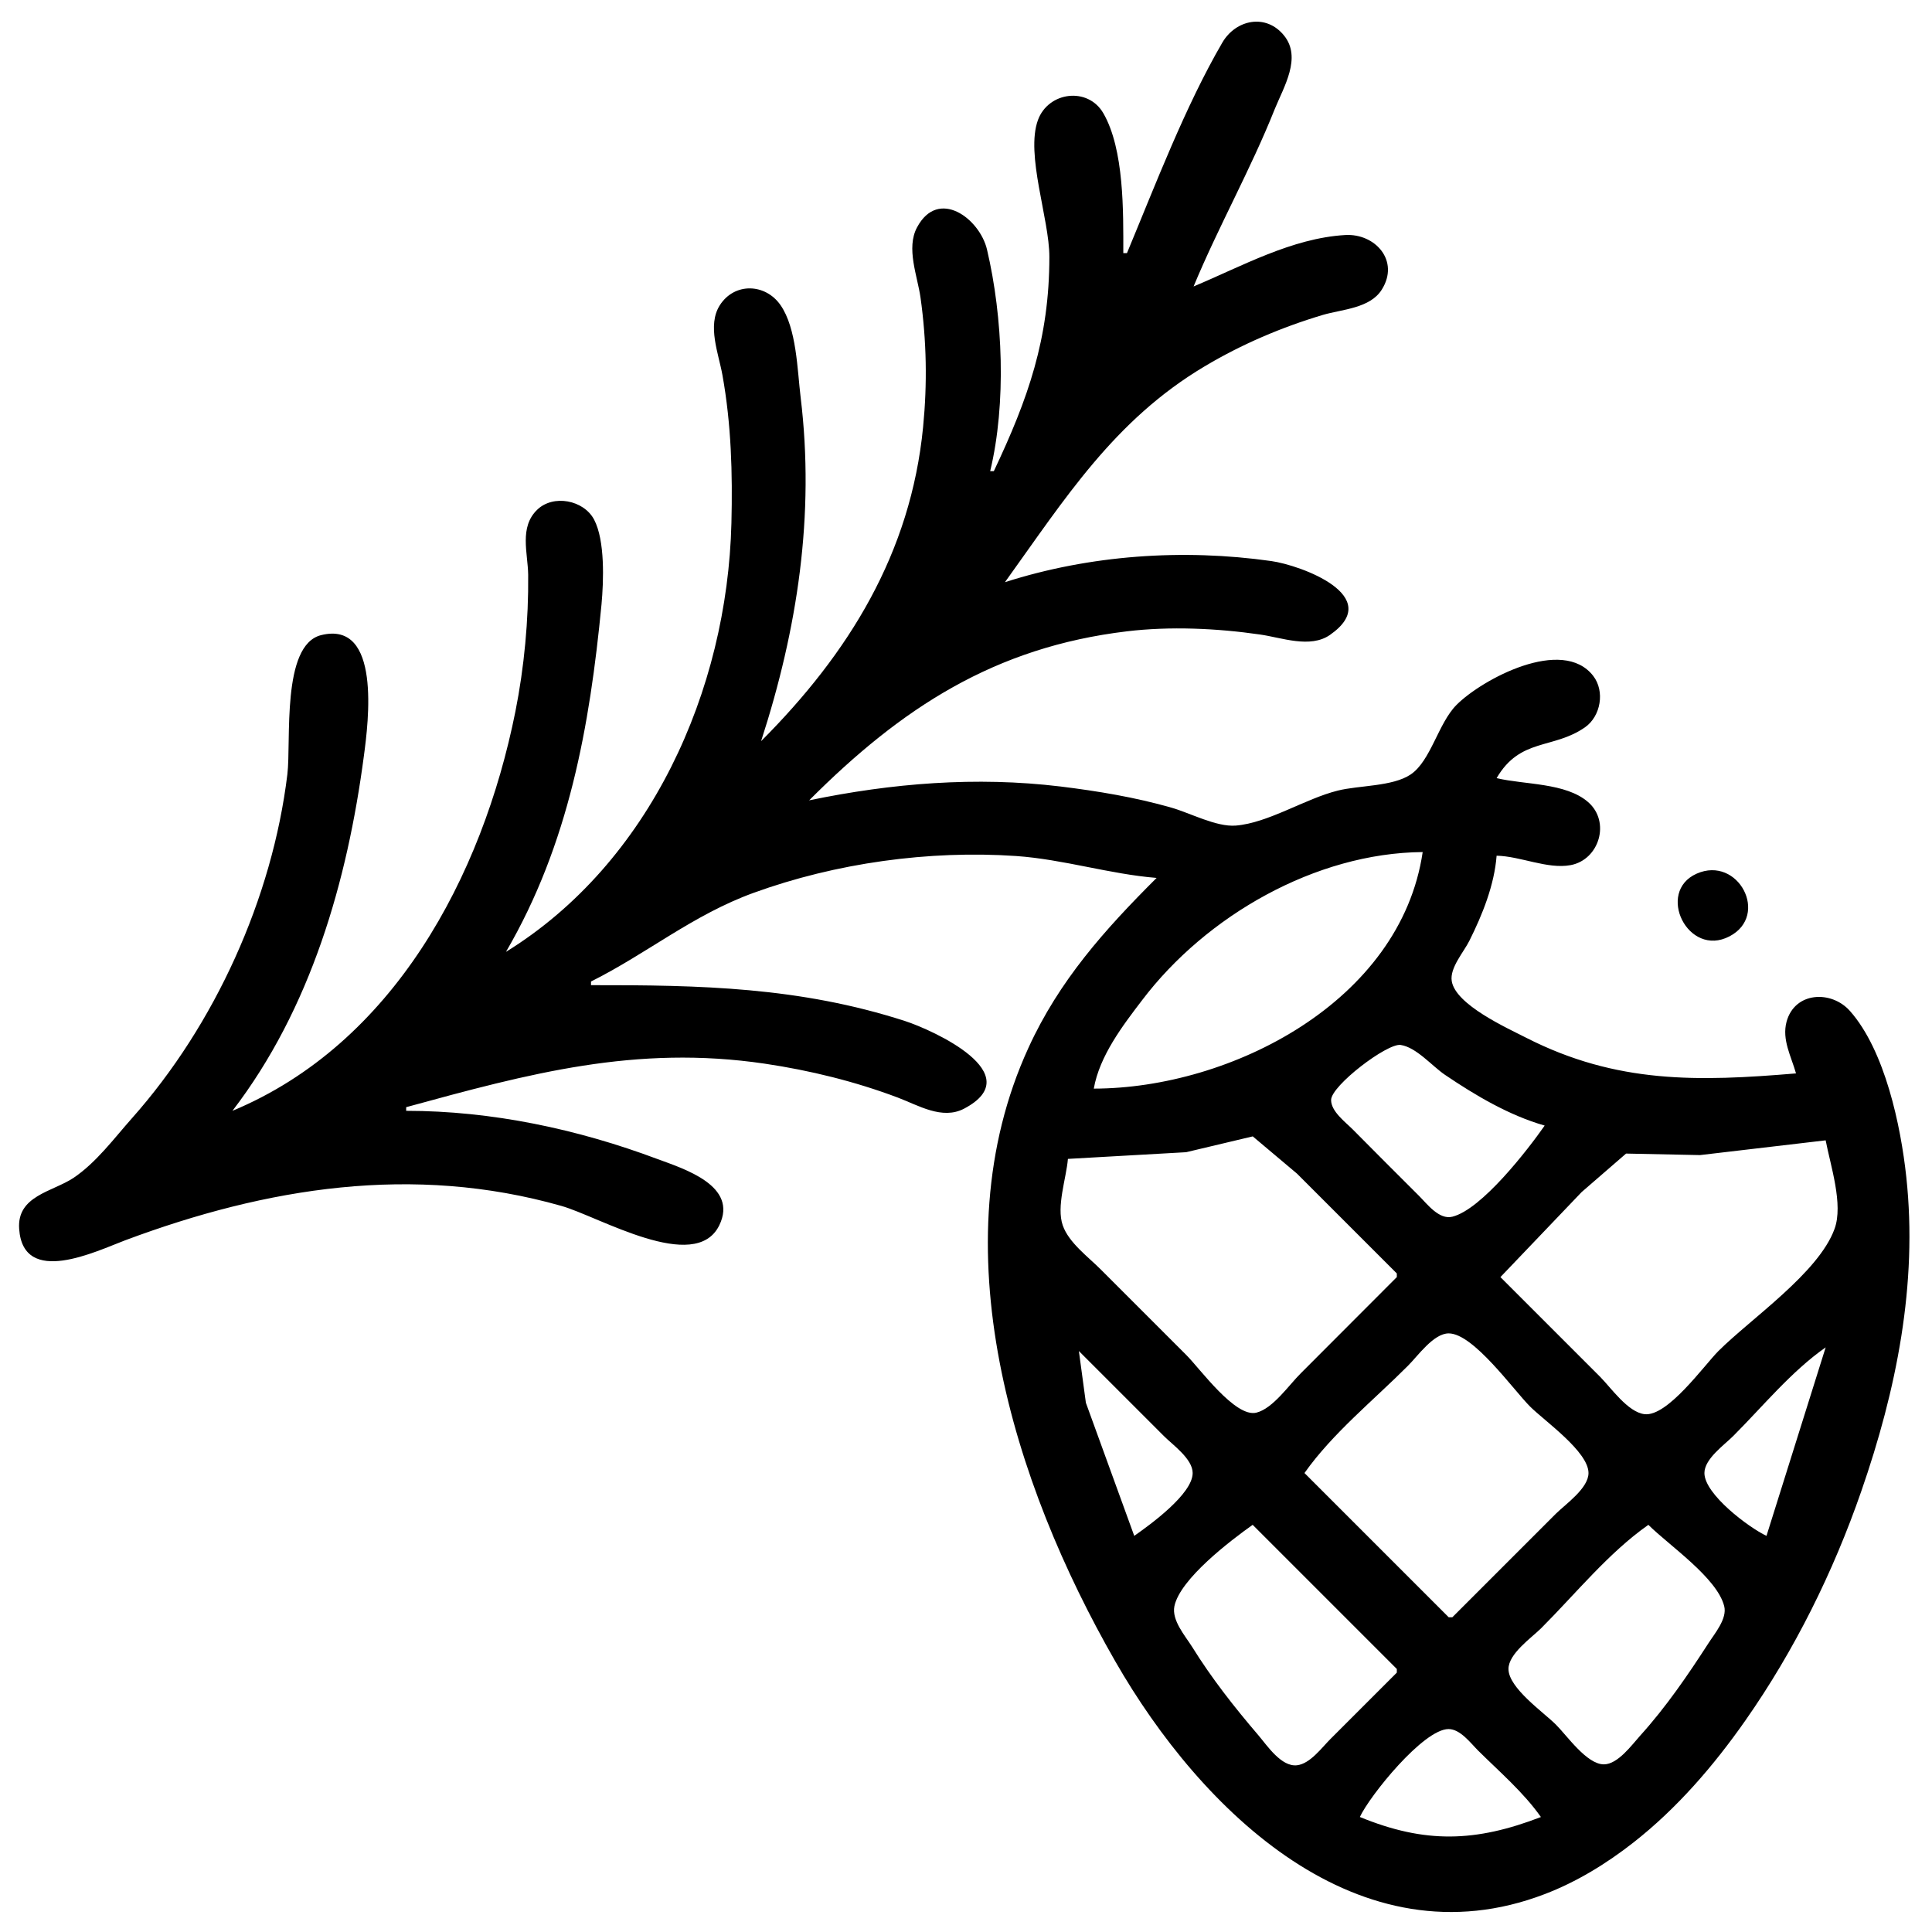 <?xml version="1.0" encoding="UTF-8" standalone="no"?>
<!-- Created with Inkscape (http://www.inkscape.org/) -->

<svg
   width="48"
   height="48"
   viewBox="0 0 12.7 12.7"
   version="1.1"
   id="svg5"
   inkscape:version="1.1.2 (b8e25be833, 2022-02-05)"
   sodipodi:docname="cempres.svg"
   xmlns:inkscape="http://www.inkscape.org/namespaces/inkscape"
   xmlns:sodipodi="http://sodipodi.sourceforge.net/DTD/sodipodi-0.dtd"
   xmlns="http://www.w3.org/2000/svg"
   xmlns:svg="http://www.w3.org/2000/svg">
  <sodipodi:namedview
     id="namedview7"
     pagecolor="#ffffff"
     bordercolor="#666666"
     borderopacity="1.0"
     inkscape:pageshadow="2"
     inkscape:pageopacity="0.0"
     inkscape:pagecheckerboard="0"
     inkscape:document-units="mm"
     showgrid="false"
     units="px"
     inkscape:zoom="8.647654"
     inkscape:cx="32.552181"
     inkscape:cy="23.185479"
     inkscape:window-width="1746"
     inkscape:window-height="1051"
     inkscape:window-x="165"
     inkscape:window-y="-9"
     inkscape:window-maximized="1"
     inkscape:current-layer="layer1" />
  <defs
     id="defs2" />
  <g
     inkscape:label="Layer 1"
     inkscape:groupmode="layer"
     id="layer1">
    <path
       style="fill:#000000;stroke:none;stroke-width:0.024"
       d="m 7.408,1.664 h -0.024 c 0,-0.269 0.007,-0.682 -0.132,-0.921 C 7.15,0.569 6.891,0.603 6.823,0.789 6.74,1.016 6.898,1.438 6.898,1.688 c 0,0.538 -0.14,0.934 -0.365,1.409 H 6.509 C 6.616,2.651 6.593,2.086 6.488,1.64 6.44,1.437 6.168,1.232 6.028,1.495 c -0.073,0.136 0.003,0.32 0.023,0.461 0.04,0.285 0.045,0.565 0.017,0.851 C 5.987,3.637 5.579,4.295 5.003,4.872 5.242,4.135 5.357,3.386 5.263,2.612 5.241,2.431 5.237,2.159 5.131,2.006 c -0.099,-0.143 -0.302,-0.151 -0.399,0 -0.085,0.133 -0.008,0.319 0.017,0.46 0.058,0.322 0.067,0.646 0.059,0.972 C 4.781,4.541 4.272,5.673 3.326,6.257 3.739,5.549 3.877,4.774 3.954,3.973 3.968,3.82 3.978,3.553 3.905,3.415 3.837,3.287 3.637,3.248 3.531,3.351 3.412,3.466 3.47,3.636 3.472,3.778 3.475,4.075 3.446,4.386 3.388,4.677 3.17,5.766 2.584,6.862 1.528,7.302 2.043,6.631 2.283,5.794 2.392,4.969 2.422,4.745 2.507,4.077 2.111,4.175 1.848,4.24 1.915,4.873 1.889,5.09 1.79,5.905 1.412,6.738 0.868,7.35 0.749,7.484 0.633,7.642 0.483,7.743 0.344,7.835 0.11,7.86 0.126,8.079 0.153,8.46 0.632,8.225 0.823,8.153 1.752,7.806 2.715,7.65 3.69,7.927 3.935,7.996 4.57,8.377 4.728,8.055 4.855,7.795 4.498,7.684 4.322,7.619 3.797,7.422 3.232,7.302 2.67,7.302 v -0.024 C 3.478,7.057 4.179,6.867 5.027,6.992 5.324,7.036 5.621,7.109 5.902,7.215 6.037,7.266 6.193,7.363 6.337,7.288 6.771,7.06 6.131,6.771 5.95,6.712 5.257,6.488 4.602,6.475 3.885,6.476 v -0.024 C 4.255,6.267 4.555,6.014 4.954,5.869 5.494,5.673 6.107,5.588 6.679,5.627 6.992,5.649 7.294,5.746 7.603,5.771 7.262,6.111 6.962,6.446 6.76,6.889 6.165,8.187 6.66,9.752 7.332,10.922 c 0.564,0.983 1.601,1.997 2.822,1.529 0.21,-0.08 0.407,-0.201 0.583,-0.339 0.286,-0.224 0.528,-0.505 0.736,-0.802 0.323,-0.461 0.578,-0.976 0.762,-1.507 0.231,-0.665 0.372,-1.362 0.296,-2.066 -0.036,-0.336 -0.14,-0.831 -0.37,-1.091 -0.122,-0.138 -0.363,-0.128 -0.417,0.07 -0.032,0.119 0.031,0.229 0.062,0.34 C 11.163,7.11 10.628,7.125 10.033,6.822 9.906,6.757 9.568,6.605 9.543,6.449 9.529,6.362 9.623,6.257 9.659,6.184 9.745,6.012 9.823,5.818 9.838,5.625 c 0.156,0.003 0.334,0.09 0.486,0.062 0.189,-0.035 0.264,-0.285 0.116,-0.414 C 10.293,5.144 10.02,5.159 9.838,5.115 9.993,4.849 10.209,4.927 10.419,4.781 10.523,4.708 10.551,4.544 10.473,4.443 10.271,4.182 9.744,4.464 9.575,4.633 9.454,4.754 9.406,5.001 9.273,5.091 9.154,5.171 8.933,5.162 8.794,5.197 8.58,5.25 8.337,5.41 8.123,5.427 7.995,5.437 7.823,5.344 7.7,5.309 7.463,5.241 7.215,5.2 6.971,5.17 6.416,5.103 5.864,5.148 5.319,5.261 5.926,4.653 6.538,4.254 7.408,4.15 c 0.284,-0.034 0.592,-0.02 0.875,0.021 0.141,0.02 0.329,0.093 0.459,0.003 C 9.109,3.918 8.549,3.715 8.356,3.688 7.776,3.606 7.165,3.648 6.606,3.827 7.001,3.278 7.324,2.762 7.919,2.408 8.162,2.263 8.425,2.151 8.696,2.07 8.823,2.033 9.006,2.027 9.083,1.904 9.203,1.714 9.039,1.533 8.842,1.545 8.491,1.566 8.162,1.751 7.846,1.883 8.01,1.488 8.221,1.115 8.38,0.716 8.439,0.571 8.558,0.379 8.441,0.234 8.322,0.086 8.123,0.129 8.035,0.28 7.791,0.699 7.595,1.215 7.408,1.664 M 9.352,5.601 C 9.207,6.584 8.091,7.155 7.19,7.156 7.228,6.941 7.379,6.743 7.509,6.573 7.929,6.02 8.647,5.607 9.352,5.601 M 11.153,5.743 C 10.883,5.863 11.096,6.298 11.369,6.155 11.634,6.017 11.426,5.622 11.153,5.743 M 10.154,7.399 C 10.042,7.559 9.74,7.95 9.547,7.998 9.46,8.02 9.381,7.914 9.328,7.861 9.182,7.715 9.036,7.57 8.891,7.423 8.843,7.375 8.75,7.306 8.75,7.231 8.75,7.137 9.119,6.856 9.207,6.869 9.31,6.884 9.414,7.008 9.498,7.065 9.699,7.201 9.92,7.332 10.154,7.399 M 9.182,8.371 v 0.024 L 8.551,9.027 C 8.474,9.103 8.368,9.259 8.259,9.286 8.12,9.321 7.886,8.994 7.797,8.906 L 7.238,8.347 C 7.155,8.263 7.026,8.17 6.986,8.055 6.943,7.931 7.009,7.747 7.02,7.618 L 7.797,7.574 8.235,7.47 8.526,7.715 9.182,8.371 M 12.001,7.496 C 12.032,7.66 12.119,7.918 12.059,8.079 11.954,8.367 11.512,8.666 11.296,8.881 11.199,8.979 10.961,9.314 10.81,9.296 10.701,9.283 10.591,9.124 10.519,9.051 L 9.863,8.395 10.397,7.836 l 0.292,-0.253 0.486,0.01 0.826,-0.097 M 9.547,10.631 h -0.024 L 8.575,9.683 C 8.759,9.422 9.03,9.204 9.255,8.978 9.319,8.915 9.423,8.765 9.523,8.765 c 0.162,0 0.425,0.371 0.535,0.481 0.094,0.094 0.384,0.296 0.384,0.437 0,0.1 -0.15,0.204 -0.214,0.267 L 9.547,10.631 M 12.001,8.857 11.612,10.096 c -0.115,-0.054 -0.408,-0.273 -0.408,-0.413 0,-0.093 0.13,-0.184 0.189,-0.243 0.195,-0.195 0.382,-0.425 0.608,-0.583 m -4.909,0.024 0.559,0.559 c 0.059,0.059 0.189,0.15 0.189,0.243 0,0.138 -0.28,0.34 -0.384,0.413 L 7.138,9.221 7.092,8.881 m 1.142,1.142 0.948,0.948 v 0.024 l -0.437,0.437 c -0.057,0.057 -0.133,0.162 -0.219,0.172 -0.103,0.012 -0.196,-0.129 -0.253,-0.196 -0.159,-0.186 -0.308,-0.375 -0.437,-0.583 -0.046,-0.073 -0.135,-0.174 -0.116,-0.267 0.038,-0.18 0.37,-0.432 0.515,-0.535 m 2.6,0 c 0.134,0.134 0.452,0.348 0.499,0.535 0.021,0.082 -0.062,0.179 -0.103,0.243 -0.137,0.212 -0.279,0.42 -0.449,0.608 -0.055,0.061 -0.147,0.189 -0.239,0.189 -0.113,0 -0.243,-0.19 -0.316,-0.262 -0.081,-0.081 -0.311,-0.24 -0.311,-0.365 0,-0.1 0.15,-0.204 0.214,-0.267 0.226,-0.226 0.444,-0.497 0.705,-0.68 m -0.705,1.92 c -0.431,0.166 -0.762,0.176 -1.191,0 0.065,-0.14 0.418,-0.578 0.583,-0.578 0.077,0 0.145,0.092 0.194,0.141 0.141,0.14 0.299,0.275 0.413,0.437 z"
       id="path854" />
  </g>
</svg>
